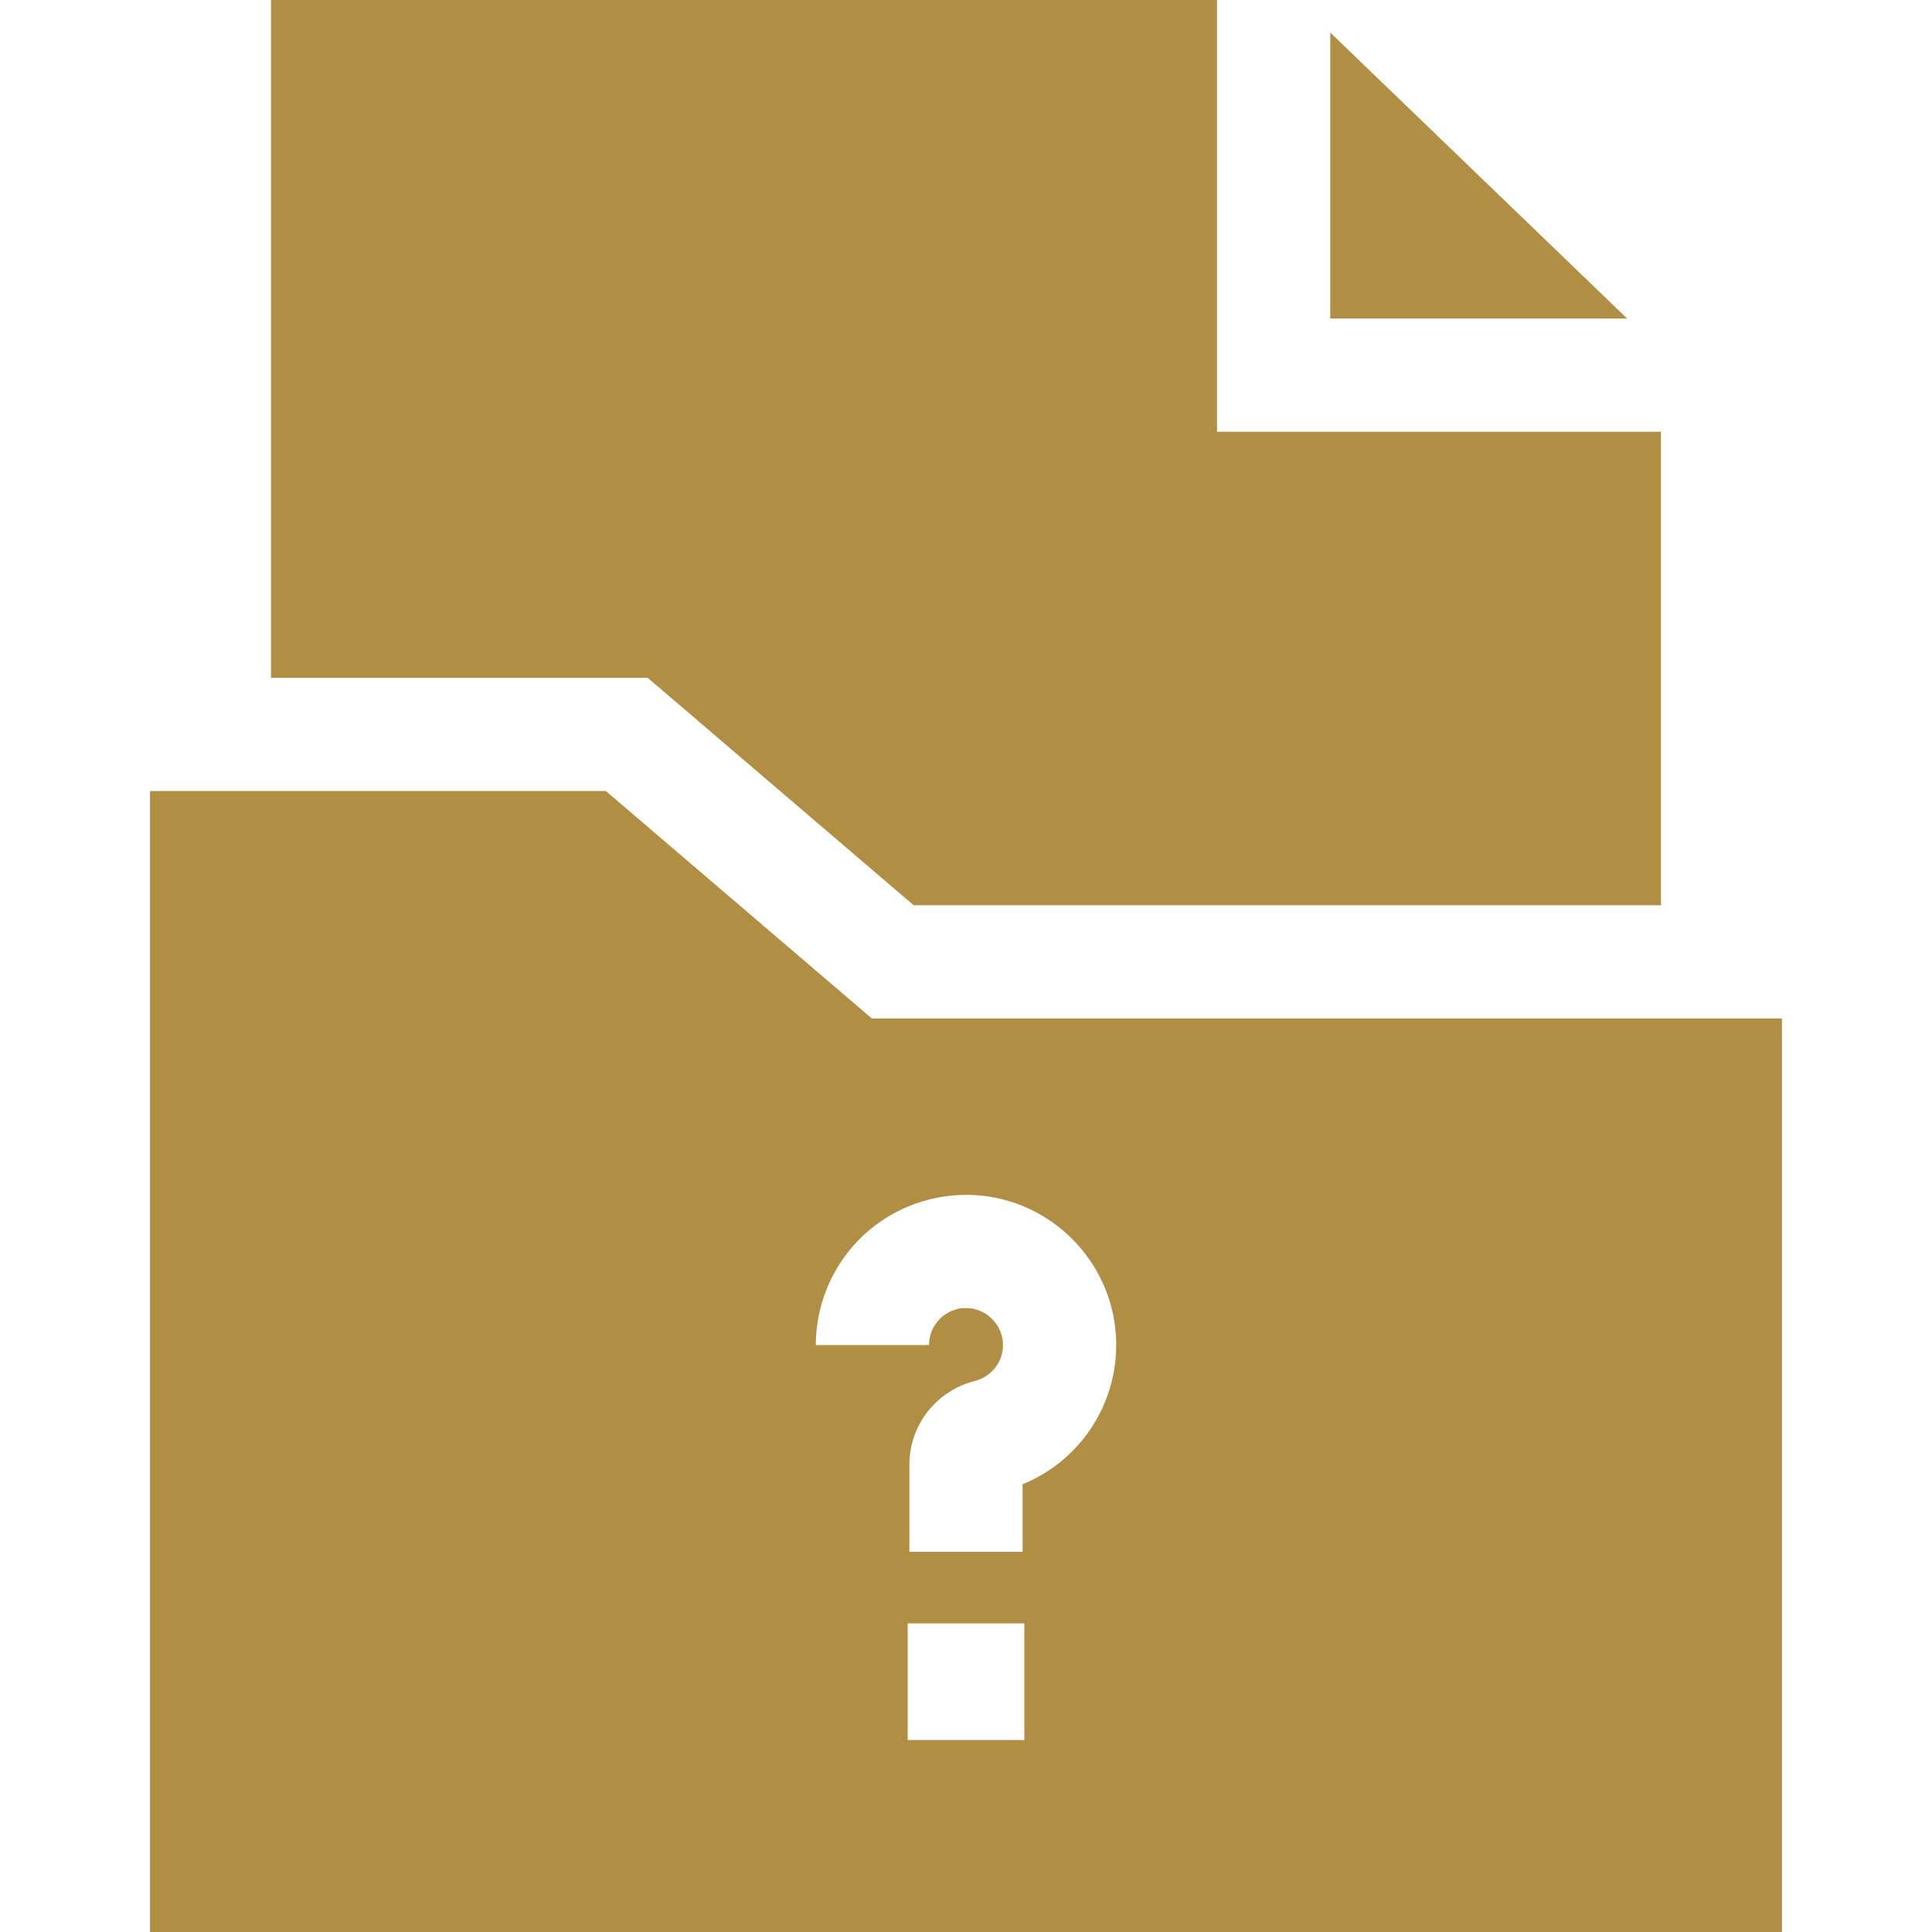 <svg id="Layer_1" enable-background="new 0 0 511.85 511.85" fill="#b08e44" height="512" viewBox="0 0 511.85 511.85" width="512" xmlns="http://www.w3.org/2000/svg"><g><path d="m431.089 84.398-78.663-75.776v75.776z"/><path d="m160.518 209.577h-120.772v302.273h432.357v-242.022h-241.124zm110.857 251.42h-30.9v-30.901h30.9zm-12.659-144.351c19.684 1.358 35.551 17.226 36.909 36.909 1.199 17.406-8.957 33.281-24.7 39.663v17.906h-30v-23.125c0-10.47 7.156-19.579 17.403-22.152 3.944-.989 7.74-4.82 7.367-10.229-.327-4.743-4.3-8.716-9.044-9.043-3.756-.269-6.246 1.522-7.406 2.605-2.009 1.875-3.115 4.42-3.115 7.164h-30c0-10.989 4.608-21.594 12.645-29.095 8.032-7.497 18.953-11.358 29.941-10.603z"/><path d="m242.058 239.828h197.982v-125.43h-117.614v-114.398h-250.615v179.577h99.785z"/></g></svg>